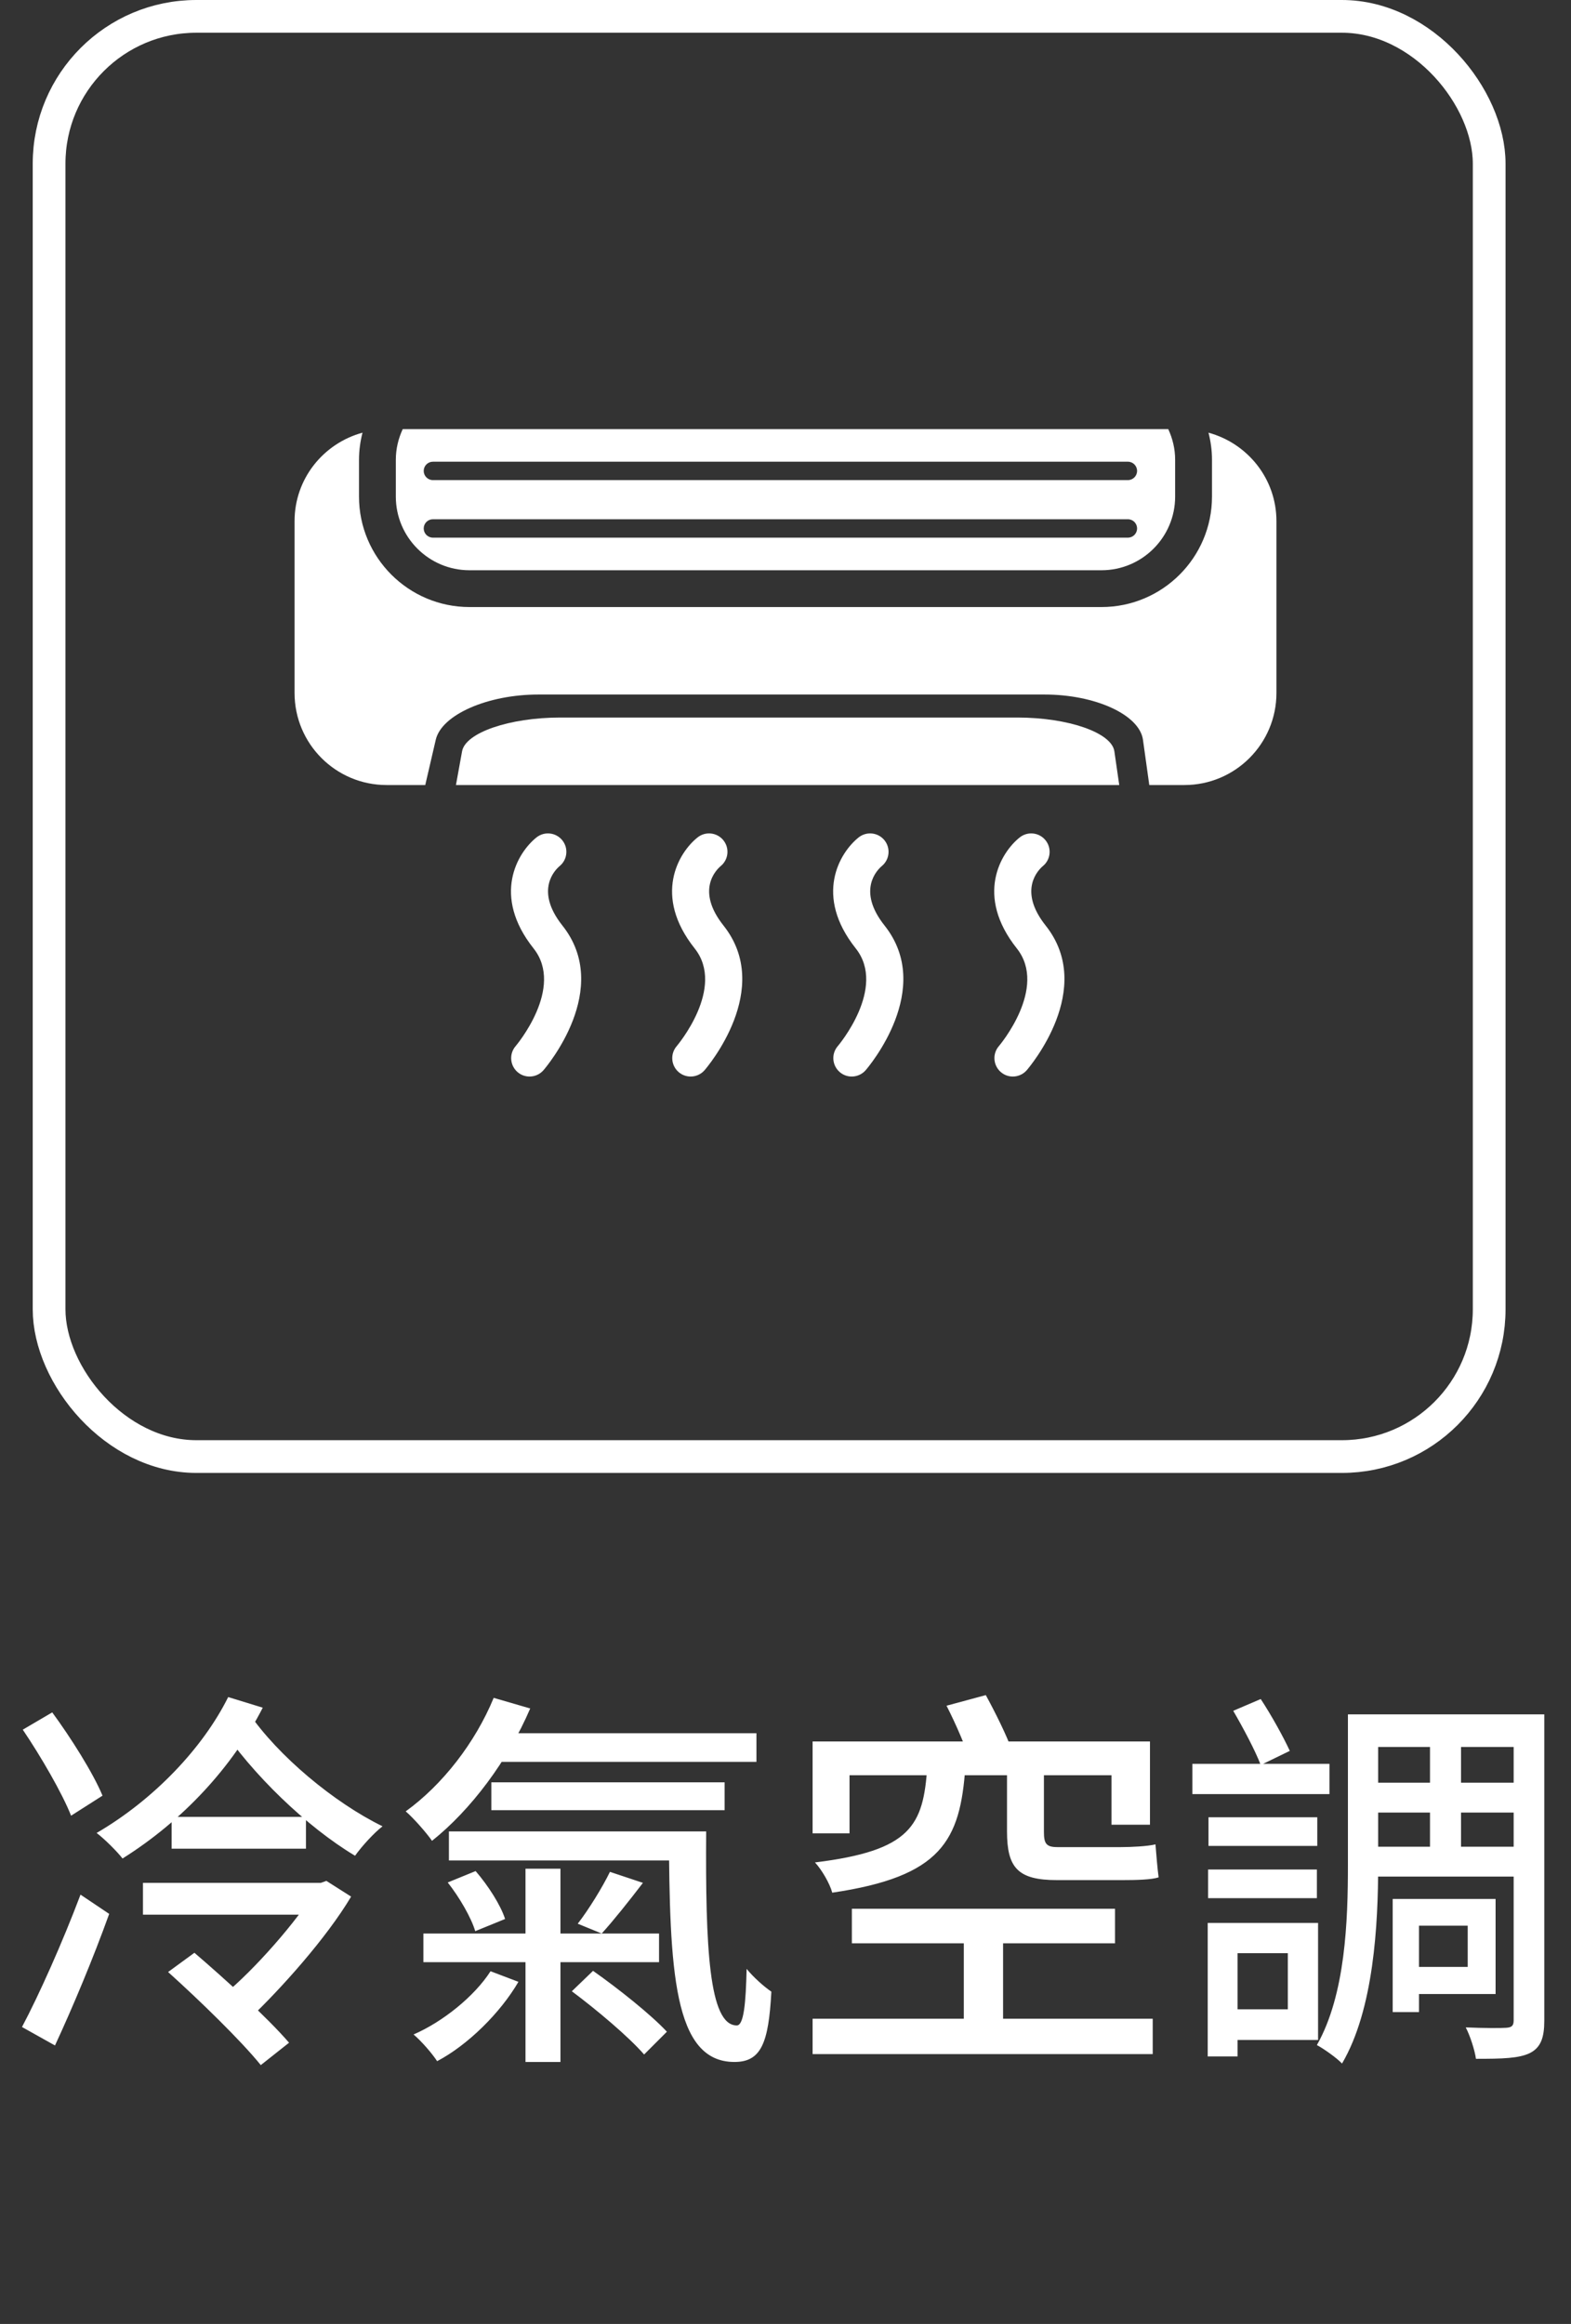 <svg width="48" height="71" viewBox="0 0 48 71" fill="none" xmlns="http://www.w3.org/2000/svg">
<rect x="0" y="0" width="48" height="71" fill="#333333" stroke="none"/>
<path d="M7.596 52.328C8.496 53.648 10.212 55.076 11.688 55.796C11.424 56 11.052 56.408 10.848 56.696C9.384 55.82 7.704 54.212 6.696 52.688L7.596 52.328ZM6.972 51.848L8.028 52.172C7.104 53.984 5.58 55.628 3.744 56.78C3.576 56.564 3.192 56.18 2.952 56C4.704 54.98 6.204 53.396 6.972 51.848ZM5.136 60.248L5.94 59.66C6.864 60.452 8.16 61.628 8.832 62.408L7.968 63.092C7.368 62.348 6.096 61.112 5.136 60.248ZM4.368 57.524H9.888V58.496H4.368V57.524ZM9.648 57.524H9.804L9.972 57.464L10.728 57.944C9.972 59.216 8.568 60.776 7.62 61.676C7.44 61.448 7.08 61.1 6.852 60.932C7.752 60.2 9.096 58.676 9.648 57.74V57.524ZM0.696 52.844L1.596 52.316C2.16 53.084 2.844 54.164 3.132 54.86L2.172 55.472C1.896 54.776 1.248 53.66 0.696 52.844ZM0.672 61.928C1.188 60.956 1.908 59.348 2.46 57.884L3.336 58.472C2.844 59.84 2.22 61.328 1.68 62.492L0.672 61.928ZM5.244 55.508H9.348V56.48H5.244V55.508ZM14.94 52.952H23.112V53.828H14.94V52.952ZM15.012 54.452H22.14V55.304H15.012V54.452ZM13.716 55.952H20.772V56.84H13.716V55.952ZM12.936 59.072H20.136V59.948H12.936V59.072ZM15.084 51.872L16.2 52.196C15.516 53.792 14.388 55.292 13.2 56.24C13.044 56.012 12.636 55.544 12.396 55.34C13.524 54.524 14.52 53.24 15.084 51.872ZM20.436 55.952H21.576C21.552 59.492 21.66 61.88 22.512 61.88C22.728 61.88 22.788 61.184 22.812 60.152C23.028 60.416 23.34 60.692 23.568 60.848C23.484 62.42 23.256 62.996 22.44 62.996C20.568 62.996 20.46 60.176 20.436 55.952ZM13.68 57.512L14.532 57.164C14.916 57.608 15.3 58.208 15.432 58.628L14.52 59C14.4 58.592 14.04 57.968 13.68 57.512ZM16.056 57.092H17.124V62.996H16.056V57.092ZM18.636 57.188L19.644 57.524C19.212 58.088 18.744 58.676 18.384 59.072L17.652 58.772C17.988 58.34 18.408 57.656 18.636 57.188ZM14.988 60.224L15.84 60.548C15.288 61.496 14.292 62.48 13.356 62.972C13.2 62.732 12.876 62.36 12.636 62.156C13.524 61.772 14.496 60.992 14.988 60.224ZM17.472 60.836L18.12 60.212C18.888 60.752 19.884 61.544 20.376 62.072L19.68 62.768C19.212 62.228 18.228 61.4 17.472 60.836ZM29.448 58.868H30.648V62.204H29.448V58.868ZM24.828 53.204H35.136V55.748H33.96V54.236H25.956V56.012H24.828V53.204ZM26.028 58.316H34.068V59.372H26.028V58.316ZM24.828 61.676H35.22V62.756H24.828V61.676ZM28.92 52.112L30.12 51.788C30.408 52.316 30.768 53.036 30.924 53.492L29.664 53.888C29.532 53.42 29.208 52.676 28.92 52.112ZM28.332 53.972H29.496C29.34 56.24 28.764 57.332 25.428 57.824C25.356 57.548 25.104 57.116 24.9 56.9C27.84 56.54 28.212 55.772 28.332 53.972ZM30.768 53.972H31.896V55.964C31.896 56.312 31.956 56.432 32.304 56.432C32.592 56.432 33.924 56.432 34.248 56.432C34.56 56.432 35.064 56.408 35.304 56.348C35.328 56.648 35.364 57.092 35.4 57.356C35.184 57.428 34.716 57.44 34.296 57.44C33.96 57.44 32.556 57.44 32.292 57.44C31.092 57.44 30.768 57.056 30.768 55.952V53.972ZM36.924 55.52H40.248V56.396H36.924V55.52ZM37.368 58.748H40.272V62.324H37.368V61.388H39.348V59.672H37.368V58.748ZM36.9 58.748H37.812V62.828H36.9V58.748ZM36.912 57.116H40.236V57.992H36.912V57.116ZM36.432 53.888H40.62V54.812H36.432V53.888ZM37.68 52.268L38.52 51.908C38.844 52.4 39.216 53.072 39.408 53.492L38.52 53.924C38.352 53.48 37.98 52.784 37.68 52.268ZM41.184 52.376H42.108V56.96C42.108 58.796 41.976 61.388 41.004 63.044C40.848 62.876 40.44 62.588 40.236 62.48C41.112 60.932 41.184 58.676 41.184 56.972V52.376ZM41.688 52.376H46.74V53.372H41.688V52.376ZM46.248 52.376H47.184V61.736C47.184 62.252 47.076 62.552 46.752 62.72C46.416 62.888 45.9 62.9 45.096 62.9C45.06 62.636 44.916 62.192 44.784 61.94C45.348 61.964 45.864 61.964 46.02 61.952C46.188 61.94 46.248 61.892 46.248 61.724V52.376ZM41.904 54.464H46.452V55.376H41.904V54.464ZM41.868 56.42H46.476V57.332H41.868V56.42ZM43.692 52.952H44.64V56.924H43.692V52.952ZM43.044 58.016H45.696V60.92H43.044V60.092H44.844V58.832H43.044V58.016ZM42.552 58.016H43.356V61.472H42.552V58.016Z" fill="white"/>
<g clip-path="url(#clip0_186_6)">
<g clip-path="url(#clip1_186_6)">
<path d="M11.812 23.984H12.993C12.993 23.984 13.136 23.365 13.314 22.601C13.491 21.838 14.895 21.219 16.448 21.219H31.916C33.469 21.219 34.815 21.838 34.922 22.601L35.115 23.984H36.188C37.74 23.984 39 22.724 39 21.172V15.922C39 14.625 38.118 13.545 36.924 13.219C36.992 13.485 37.031 13.761 37.031 14.047V15.172C37.031 17.033 35.517 18.546 33.656 18.546H14.344C12.482 18.546 10.969 17.033 10.969 15.172V14.047C10.969 13.761 11.008 13.485 11.076 13.219C9.882 13.545 9 14.625 9 15.922V21.172C9 22.725 10.259 23.984 11.812 23.984Z" fill="white"/>
<path d="M14.344 17.422H33.655C34.896 17.422 35.905 16.413 35.905 15.172V14.047C35.905 13.711 35.827 13.396 35.694 13.11H12.305C12.172 13.396 12.094 13.711 12.094 14.047V15.172C12.094 16.413 13.103 17.422 14.344 17.422ZM13.227 14.106H34.461C34.617 14.106 34.742 14.232 34.742 14.387C34.742 14.542 34.617 14.668 34.461 14.668H13.227C13.072 14.668 12.946 14.542 12.946 14.387C12.946 14.232 13.072 14.106 13.227 14.106ZM13.227 15.864H34.461C34.617 15.864 34.742 15.989 34.742 16.145C34.742 16.3 34.617 16.426 34.461 16.426H13.227C13.072 16.426 12.946 16.3 12.946 16.145C12.946 15.989 13.072 15.864 13.227 15.864Z" fill="white"/>
<path d="M34.048 22.953C33.966 22.384 32.64 21.922 31.086 21.922H17.118C15.565 21.922 14.222 22.384 14.118 22.953C14.015 23.523 13.931 23.984 13.931 23.984H34.197L34.048 22.953Z" fill="white"/>
<path d="M15.812 32.753C15.918 32.845 16.049 32.89 16.18 32.89C16.337 32.89 16.494 32.824 16.605 32.697C16.692 32.595 18.721 30.211 17.183 28.276C16.33 27.201 16.96 26.577 17.098 26.461C17.336 26.266 17.375 25.916 17.182 25.674C16.989 25.431 16.635 25.391 16.392 25.584C15.803 26.054 15.025 27.367 16.302 28.975C17.26 30.18 15.769 31.943 15.755 31.96C15.552 32.194 15.578 32.549 15.812 32.753Z" fill="white"/>
<path d="M20.734 32.753C20.84 32.845 20.971 32.89 21.102 32.89C21.259 32.89 21.416 32.824 21.527 32.697C21.614 32.595 23.643 30.211 22.105 28.276C21.252 27.201 21.882 26.577 22.019 26.461C22.258 26.266 22.297 25.916 22.104 25.674C21.911 25.431 21.557 25.391 21.314 25.584C20.724 26.054 19.947 27.367 21.224 28.975C22.182 30.18 20.691 31.943 20.677 31.96C20.474 32.194 20.499 32.549 20.734 32.753Z" fill="white"/>
<path d="M25.656 32.753C25.762 32.845 25.893 32.89 26.023 32.89C26.181 32.89 26.338 32.824 26.449 32.697C26.536 32.595 28.565 30.211 27.026 28.276C26.173 27.201 26.804 26.577 26.941 26.461C27.18 26.266 27.218 25.916 27.026 25.674C26.832 25.431 26.479 25.391 26.235 25.584C25.646 26.054 24.868 27.367 26.146 28.975C27.103 30.18 25.613 31.943 25.598 31.96C25.395 32.194 25.421 32.549 25.656 32.753Z" fill="white"/>
<path d="M30.578 32.753C30.684 32.845 30.815 32.89 30.945 32.89C31.103 32.89 31.26 32.824 31.371 32.697C31.457 32.595 33.487 30.211 31.948 28.276C31.095 27.201 31.726 26.577 31.863 26.461C32.101 26.266 32.14 25.916 31.947 25.674C31.754 25.431 31.4 25.391 31.157 25.584C30.567 26.054 29.79 27.367 31.067 28.975C32.025 30.18 30.535 31.943 30.52 31.96C30.317 32.194 30.343 32.549 30.578 32.753Z" fill="white"/>
</g>
</g>
<rect x="1.5" y="0.5" width="44" height="44" rx="4.5" stroke="white"/>
<defs>
<clipPath id="clip0_186_6">
<rect width="30" height="30" fill="white" transform="translate(9 8)"/>
</clipPath>
<clipPath id="clip1_186_6">
<rect width="30" height="30" fill="white" transform="translate(9 8)"/>
</clipPath>
</defs>
</svg>
